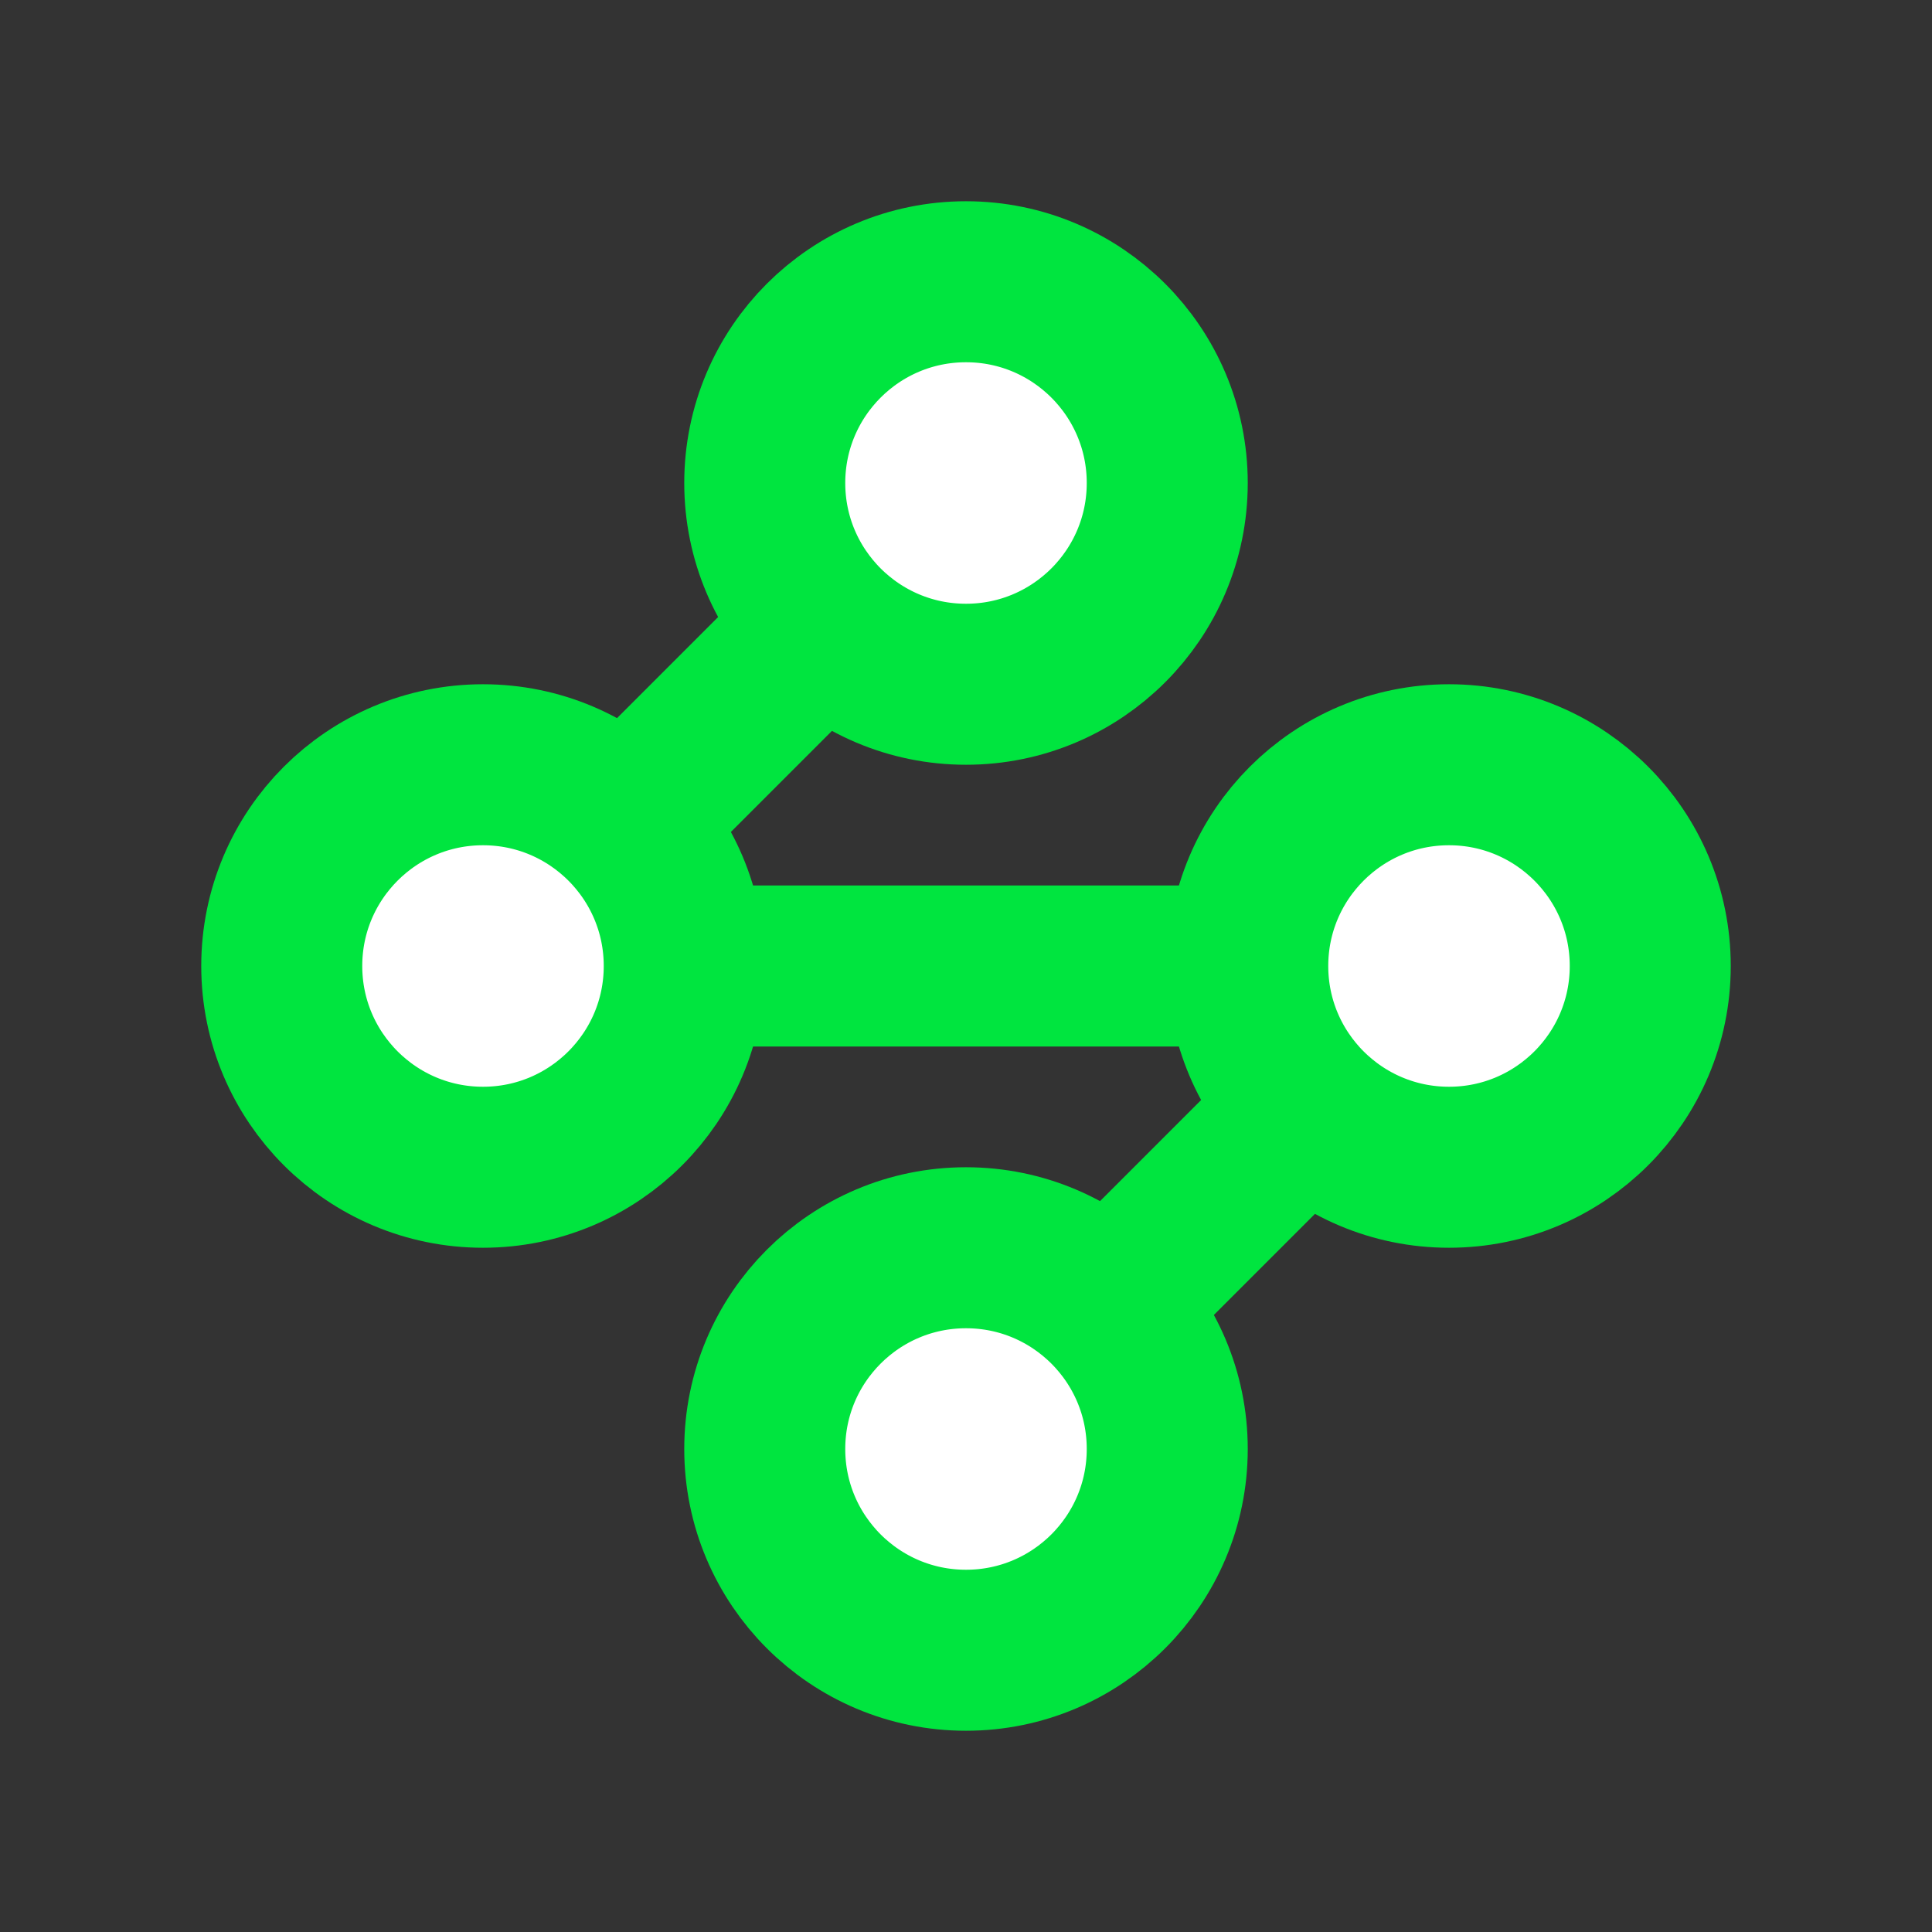 <svg class="icon-user" xmlns="http://www.w3.org/2000/svg" viewBox="0 0 24 24">
  <rect x="0" y="0" width="24" height="24" fill="#333333" stroke="none"/>
  <style>
    g, path {
      fill: none;
      stroke: #00e53f;
      stroke-width: 2px; //#00e53f;
    }
  </style>
  <g>
    <path d="M12 6 6 12 18 12 12 18"></path>
    <circle fill="#fff" r="2.5" cx="12" cy="6"></circle>
    <circle fill="#fff" r="2.5" cx="6" cy="12"></circle>
    <circle fill="#fff" r="2.5" cx="18" cy="12"></circle>
    <circle fill="#fff" r="2.5" cx="12" cy="18"></circle>
  </g>
  </svg>